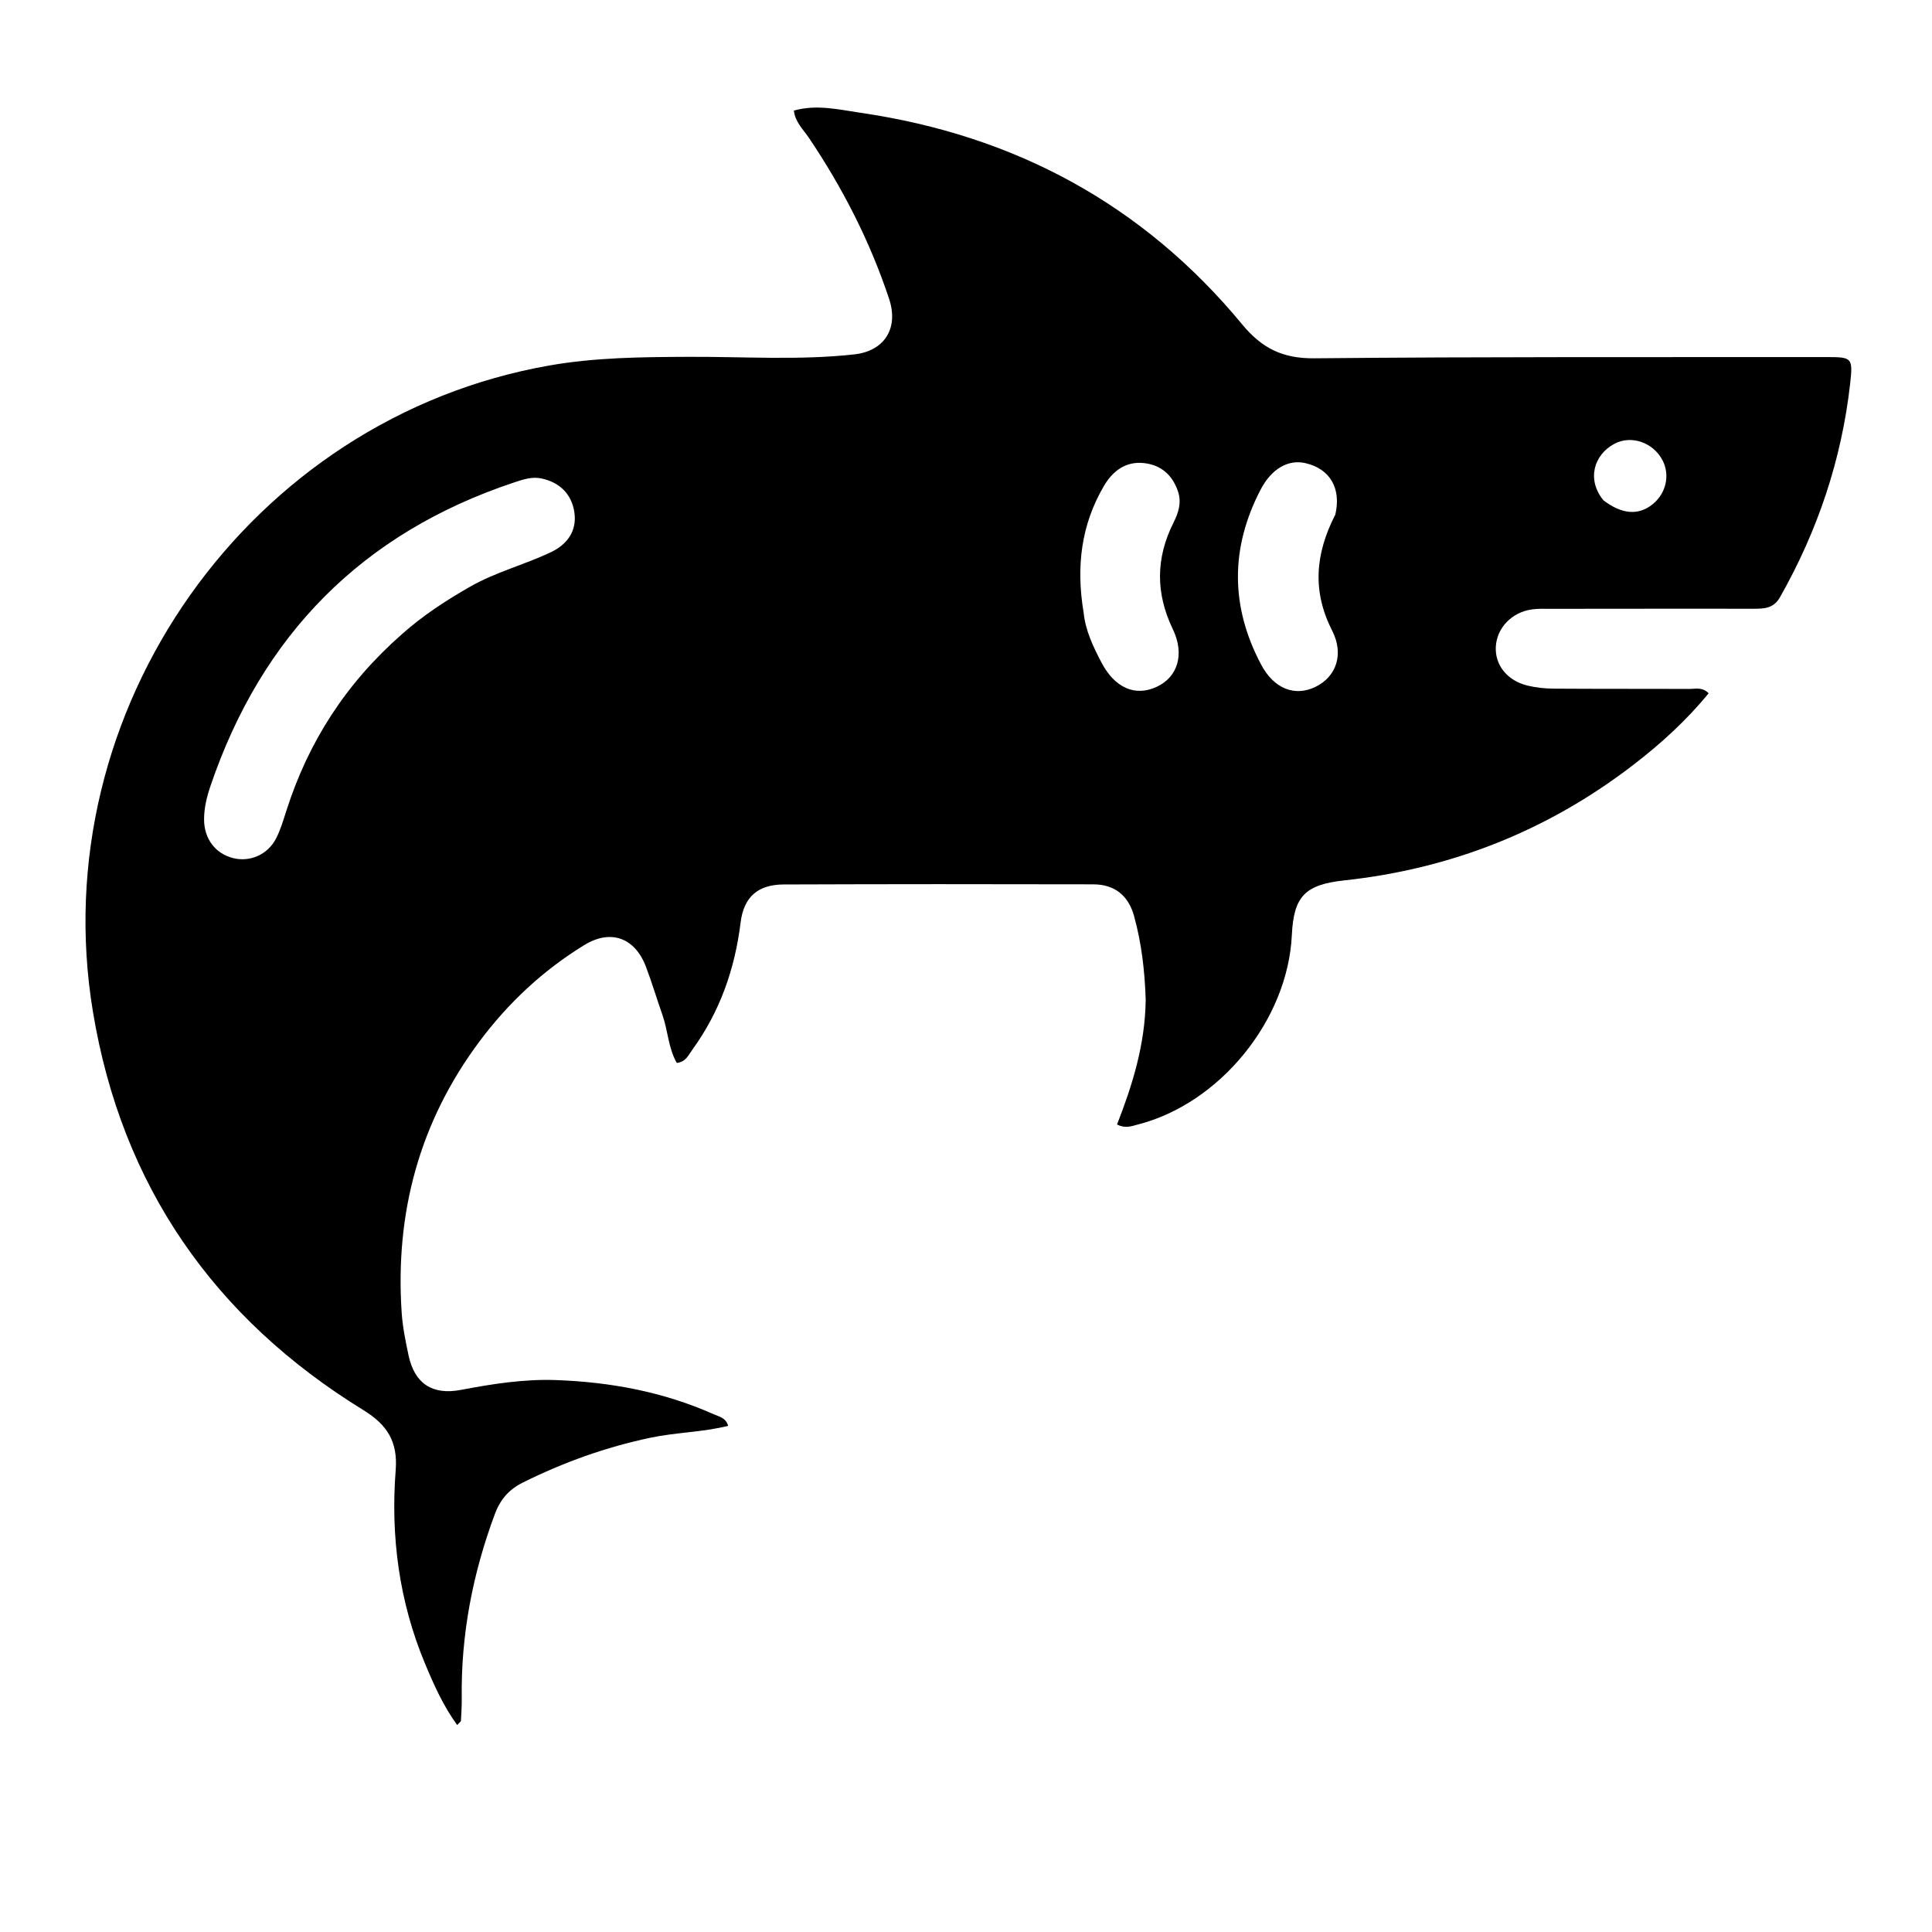 <svg version="1.1" id="Layer_1" xmlns="http://www.w3.org/2000/svg" xmlns:xlink="http://www.w3.org/1999/xlink" x="0px" y="0px"
	 width="100%" viewBox="0 0 512 512" enable-background="new 0 0 512 512" xml:space="preserve">


<path fill="#000000" opacity="1" stroke="none"
	d="
M303.622,264.995
	C303.38,257.195 302.503,249.94 300.564,242.841
	C299.07,237.371 295.465,234.369 289.684,234.355
	C262.356,234.287 235.028,234.292 207.7,234.392
	C200.888,234.416 197.107,237.664 196.271,244.459
	C194.757,256.767 190.8,268.069 183.509,278.136
	C182.481,279.555 181.754,281.434 179.361,281.689
	C177.1,277.772 177.024,273.157 175.56,268.984
	C174.073,264.744 172.78,260.433 171.196,256.23
	C168.272,248.473 161.843,246.158 154.842,250.451
	C143.922,257.147 134.688,265.775 127.048,276.018
	C111.143,297.341 104.677,321.456 106.446,347.859
	C106.7,351.652 107.475,355.432 108.265,359.163
	C109.853,366.663 114.569,369.777 122.123,368.34
	C130.477,366.751 138.871,365.426 147.387,365.736
	C161.803,366.26 175.818,368.854 189.082,374.768
	C190.526,375.412 192.344,375.675 192.968,377.86
	C186.15,379.577 179.148,379.577 172.345,381.017
	C160.517,383.52 149.328,387.532 138.542,392.898
	C134.883,394.718 132.582,397.376 131.155,401.203
	C125.278,416.96 122.143,433.178 122.365,450.021
	C122.392,452.015 122.266,454.012 122.154,456.005
	C122.14,456.246 121.768,456.466 121.157,457.149
	C117.462,452.069 114.999,446.526 112.659,440.932
	C105.776,424.471 103.494,407.242 104.862,389.578
	C105.44,382.128 102.681,377.619 96.354,373.728
	C56.681,349.328 32.262,314.216 24.63,268.143
	C11.376,188.135 66.255,110.757 145.634,96.851
	C157.84,94.713 170.128,94.619 182.461,94.564
	C197.11,94.498 211.794,95.528 226.402,93.915
	C234.459,93.025 238.187,86.925 235.628,79.219
	C230.558,63.952 223.293,49.758 214.299,36.428
	C212.852,34.283 210.78,32.435 210.379,29.31
	C216.437,27.584 222.378,29.059 228.123,29.899
	C268.831,35.852 302.902,54.134 329.201,85.978
	C334.453,92.338 339.963,95.035 348.339,94.954
	C393.493,94.518 438.653,94.669 483.811,94.63
	C490.804,94.624 491.097,94.688 490.301,101.745
	C488.033,121.848 481.698,140.651 471.721,158.261
	C470.082,161.154 467.715,161.324 464.968,161.322
	C446.971,161.307 428.975,161.324 410.978,161.342
	C409.313,161.344 407.626,161.266 405.987,161.495
	C400.61,162.246 396.646,166.43 396.405,171.443
	C396.172,176.281 399.456,180.408 404.868,181.703
	C407.109,182.24 409.47,182.482 411.778,182.498
	C423.775,182.58 435.773,182.531 447.771,182.573
	C449.364,182.579 451.116,182.008 452.806,183.725
	C446.904,190.954 440.056,197.167 432.692,202.818
	C410.08,220.169 384.55,230.261 356.225,233.317
	C345.837,234.437 342.835,237.562 342.353,247.793
	C341.294,270.323 323.288,292.486 301.468,298.028
	C299.933,298.418 298.305,299.142 296.03,298.004
	C300.102,287.553 303.468,276.845 303.622,264.995
M106.552,168.03
	C112.044,163.138 118.151,159.161 124.528,155.509
	C131.368,151.59 139.018,149.669 146.061,146.307
	C150.319,144.274 152.891,140.71 152.233,135.909
	C151.564,131.033 148.435,127.862 143.505,126.797
	C140.966,126.248 138.536,127.087 136.185,127.87
	C95.977,141.27 69.371,168.303 55.775,208.304
	C54.815,211.127 54.093,214.046 54.081,217.086
	C54.061,222.219 57.023,226.215 61.788,227.41
	C66.216,228.52 70.951,226.505 73.155,222.216
	C74.36,219.871 75.113,217.278 75.923,214.75
	C81.743,196.584 91.66,181.097 106.552,168.03
M353.878,136.361
	C355.483,129.417 352.473,124.237 345.96,122.738
	C341.45,121.7 336.994,124.127 334.035,129.832
	C326.034,145.259 326.055,160.754 334.221,176.143
	C337.599,182.509 343.139,184.705 348.634,182.018
	C354.107,179.343 356.227,173.407 353.046,167.154
	C347.823,156.891 348.407,147.021 353.878,136.361
M287.186,162.432
	C287.678,167.173 289.71,171.372 291.866,175.508
	C295.404,182.294 300.79,184.66 306.504,182.032
	C312.086,179.464 314.021,173.418 310.812,166.744
	C306.218,157.188 306.269,147.885 311.014,138.456
	C312.283,135.934 313.175,133.219 312.193,130.271
	C310.728,125.868 307.654,123.213 303.152,122.721
	C298.314,122.193 294.85,124.835 292.52,128.832
	C286.57,139.034 285.105,150.042 287.186,162.432
M424.913,132.567
	C429.793,136.32 434.217,136.673 437.988,133.611
	C441.556,130.714 442.629,125.852 440.566,121.941
	C438.093,117.254 432.32,115.228 427.837,117.61
	C422.323,120.541 420.477,127.149 424.913,132.567
z"/>
</svg>